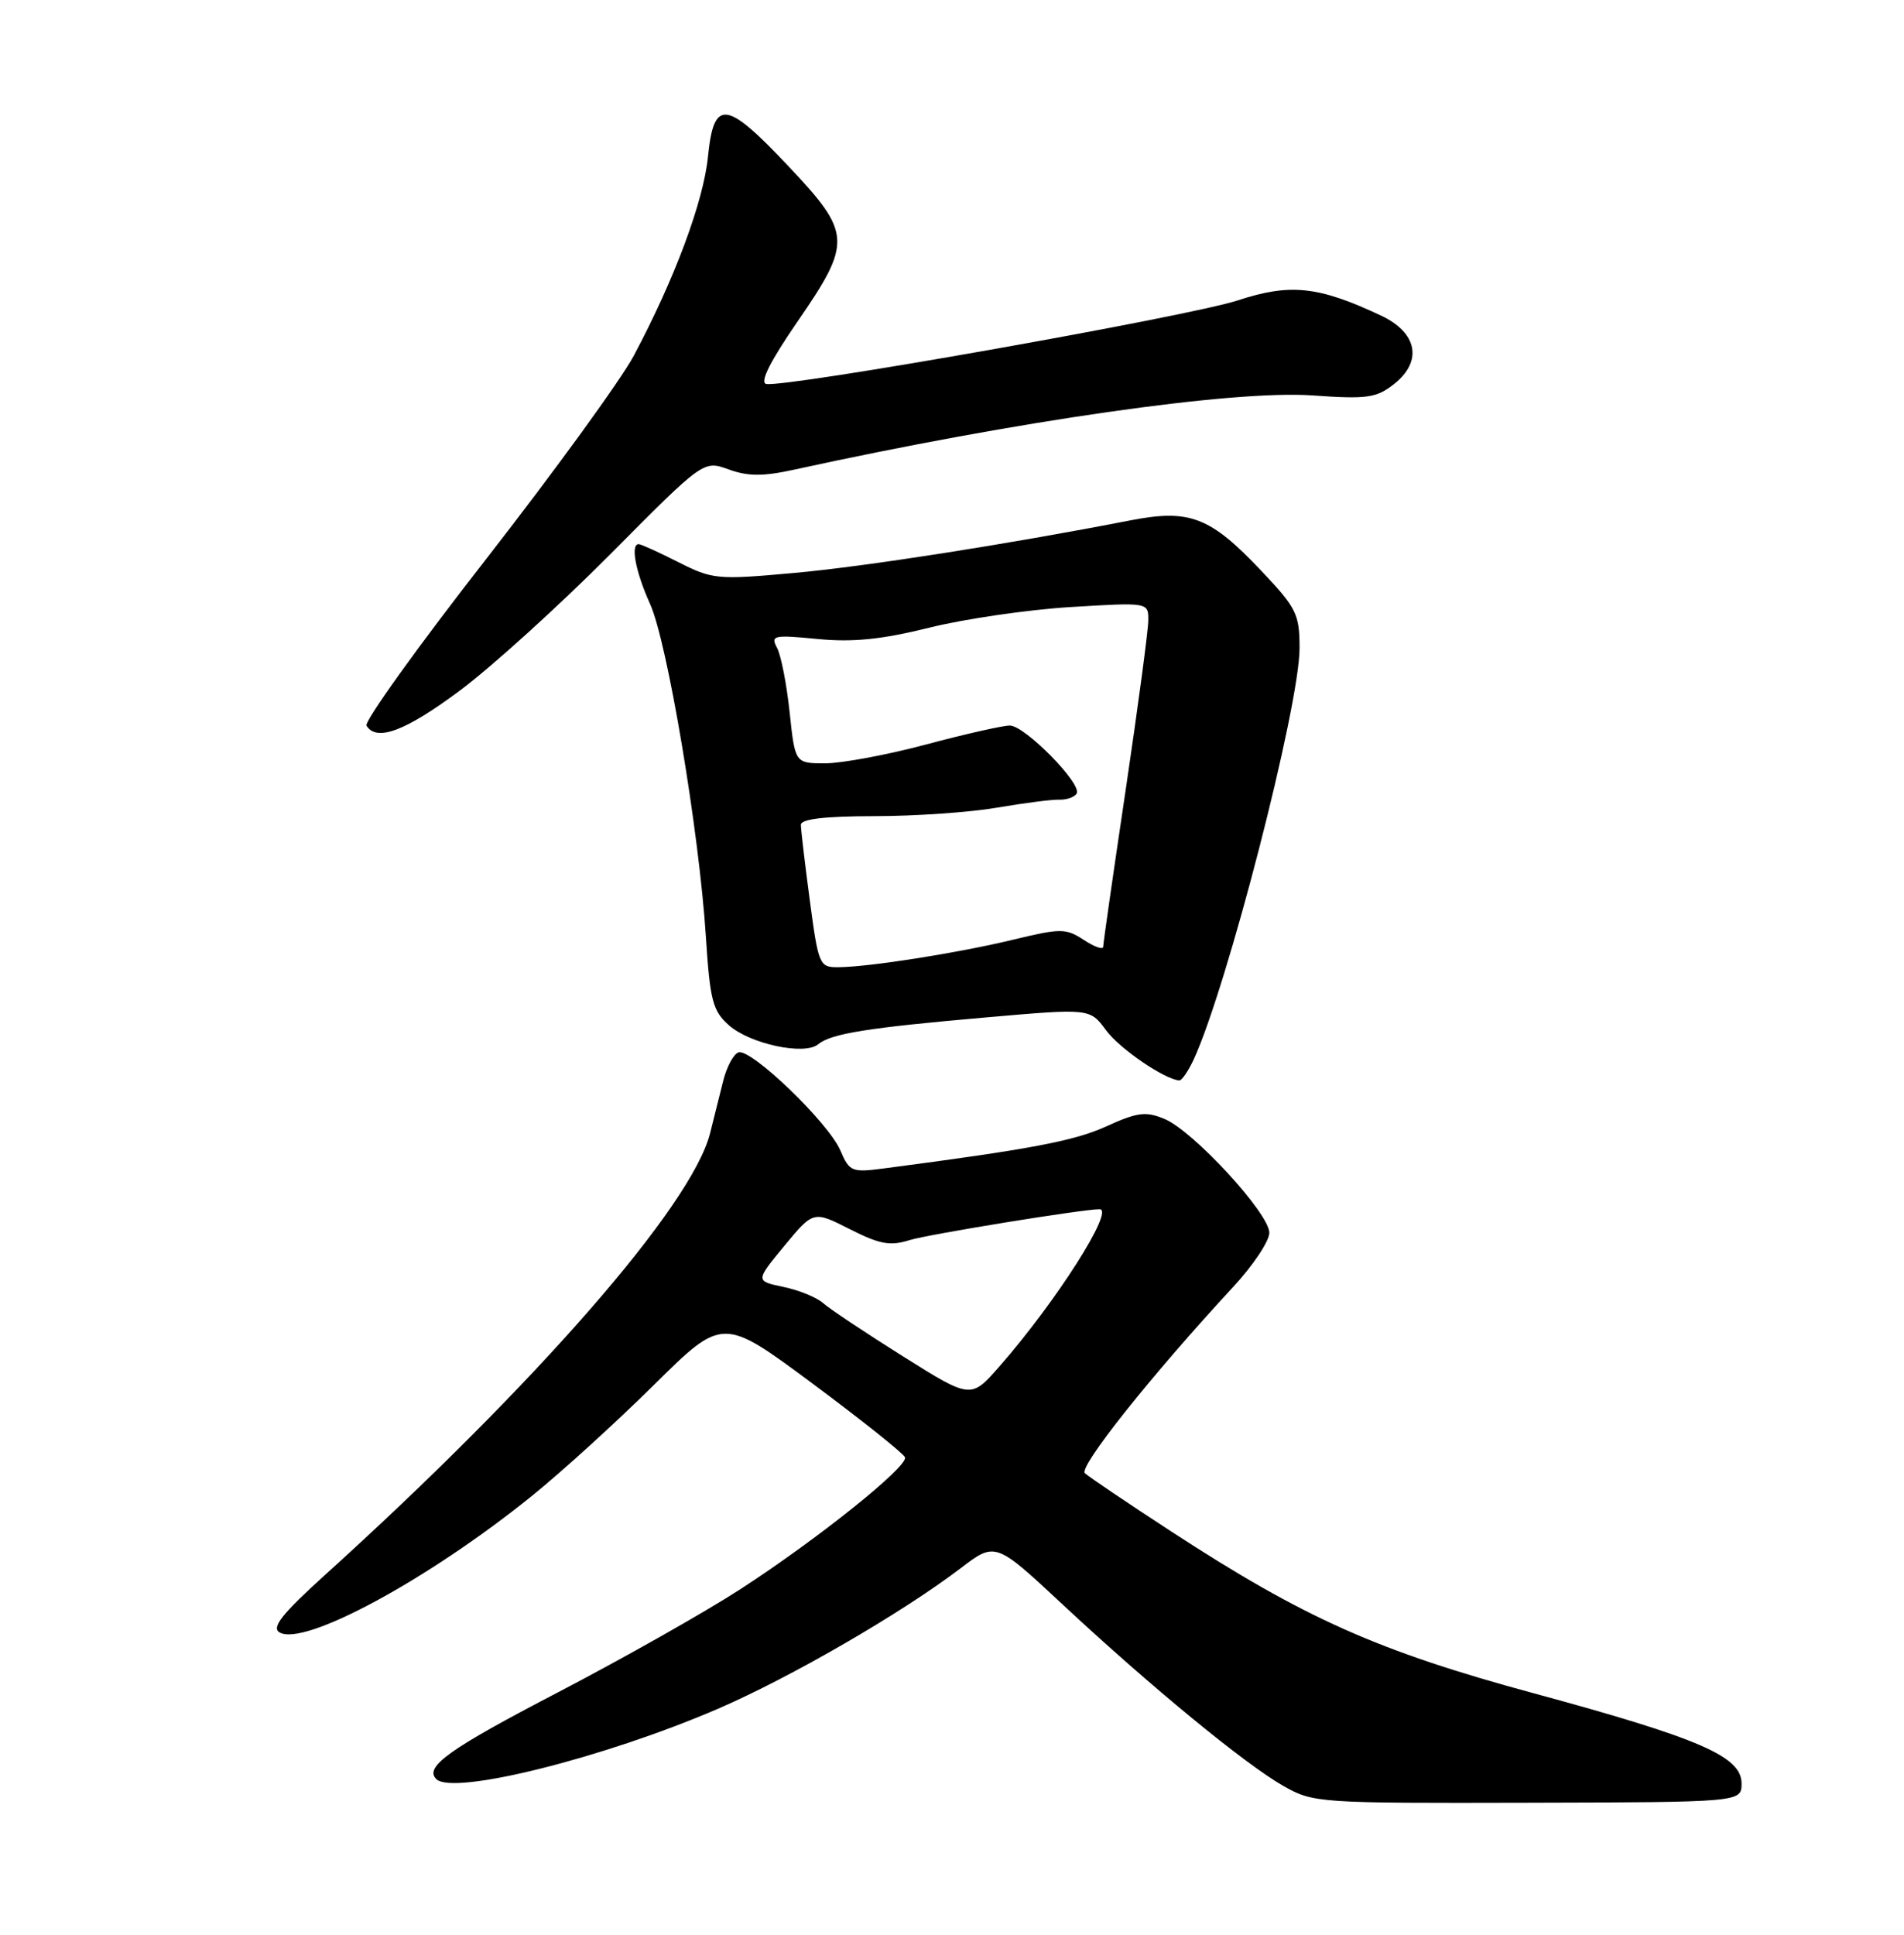 <?xml version="1.0" encoding="UTF-8" standalone="no"?>
<!DOCTYPE svg PUBLIC "-//W3C//DTD SVG 1.1//EN" "http://www.w3.org/Graphics/SVG/1.1/DTD/svg11.dtd" >
<svg xmlns="http://www.w3.org/2000/svg" xmlns:xlink="http://www.w3.org/1999/xlink" version="1.1" viewBox="0 0 252 256">
 <g >
 <path fill="currentColor"
d=" M 230.50 235.98 C 230.50 232.41 225.00 230.02 203.00 224.05 C 182.36 218.46 172.61 214.11 155.02 202.64 C 149.23 198.87 144.09 195.40 143.59 194.93 C 142.72 194.12 152.40 181.96 163.19 170.31 C 165.84 167.46 168.00 164.22 168.00 163.12 C 168.00 160.56 157.93 149.63 154.12 148.05 C 151.64 147.02 150.52 147.17 146.39 149.05 C 142.17 150.97 136.42 152.06 117.00 154.60 C 112.73 155.16 112.43 155.04 111.22 152.21 C 109.63 148.53 99.41 138.70 97.74 139.25 C 97.08 139.47 96.16 141.20 95.70 143.08 C 95.24 144.96 94.46 148.07 93.97 150.00 C 91.50 159.58 70.96 183.12 43.04 208.37 C 37.37 213.50 35.91 215.33 36.98 215.98 C 40.15 217.95 56.63 209.05 70.38 197.95 C 74.30 194.79 81.59 188.16 86.58 183.22 C 95.66 174.25 95.66 174.25 107.57 183.09 C 114.12 187.96 119.61 192.34 119.78 192.83 C 120.19 194.06 108.20 203.66 98.00 210.27 C 93.33 213.30 82.45 219.44 73.84 223.93 C 59.44 231.42 56.12 233.79 57.74 235.40 C 59.93 237.60 79.91 232.61 95.00 226.11 C 104.62 221.96 119.36 213.43 127.12 207.52 C 131.74 204.00 131.74 204.00 140.62 212.28 C 152.27 223.14 164.79 233.43 169.84 236.30 C 173.83 238.56 174.43 238.60 202.20 238.53 C 230.50 238.46 230.50 238.46 230.50 235.98 Z  M 157.96 140.25 C 162.39 130.71 172.00 93.42 172.00 85.76 C 172.00 81.27 171.60 80.45 166.95 75.54 C 160.17 68.37 157.46 67.33 149.63 68.85 C 133.23 72.04 114.48 74.97 105.00 75.82 C 94.95 76.73 94.30 76.67 89.78 74.38 C 87.19 73.07 84.83 72.00 84.53 72.00 C 83.42 72.00 84.12 75.66 86.03 79.89 C 88.32 84.93 92.54 110.05 93.43 124.00 C 93.97 132.38 94.33 133.75 96.46 135.65 C 99.25 138.13 106.47 139.68 108.28 138.18 C 110.01 136.76 114.79 135.99 130.51 134.62 C 144.25 133.42 144.25 133.42 146.38 136.31 C 148.17 138.75 154.10 142.81 156.09 142.96 C 156.41 142.98 157.25 141.76 157.96 140.25 Z  M 60.91 91.34 C 65.08 88.23 74.04 80.11 80.81 73.30 C 93.11 60.91 93.11 60.91 96.43 62.11 C 99.00 63.04 100.98 63.05 105.13 62.14 C 134.65 55.68 163.19 51.59 173.68 52.32 C 180.94 52.83 182.16 52.66 184.49 50.83 C 188.33 47.81 187.61 44.02 182.77 41.75 C 174.48 37.86 170.77 37.47 163.84 39.74 C 157.37 41.87 103.85 51.34 101.40 50.80 C 100.53 50.60 101.95 47.78 105.54 42.57 C 112.79 32.04 112.72 30.86 104.38 22.02 C 96.06 13.20 94.48 13.02 93.70 20.75 C 93.10 26.69 89.27 36.96 83.88 47.07 C 82.18 50.26 73.39 62.36 64.35 73.96 C 55.30 85.55 48.18 95.48 48.51 96.02 C 49.85 98.18 53.68 96.73 60.91 91.34 Z  M 119.50 179.46 C 114.55 176.35 109.80 173.19 108.95 172.43 C 108.10 171.67 105.73 170.70 103.68 170.28 C 99.97 169.50 99.97 169.50 103.81 164.85 C 107.66 160.20 107.66 160.20 112.46 162.63 C 116.42 164.64 117.81 164.90 120.38 164.09 C 122.81 163.33 143.28 160.00 145.53 160.00 C 147.58 160.00 139.78 172.24 132.27 180.81 C 128.50 185.11 128.50 185.11 119.50 179.46 Z  M 107.18 119.14 C 106.53 114.26 106.00 109.76 106.00 109.14 C 106.00 108.37 109.14 108.00 115.75 107.99 C 121.11 107.99 128.43 107.48 132.00 106.86 C 135.57 106.25 139.28 105.77 140.23 105.81 C 141.18 105.84 142.20 105.48 142.50 105.00 C 143.27 103.76 135.64 96.00 133.65 96.00 C 132.74 96.00 127.76 97.12 122.60 98.50 C 117.43 99.88 111.41 101.00 109.22 101.00 C 105.23 101.00 105.23 101.00 104.51 94.25 C 104.12 90.54 103.37 86.70 102.84 85.72 C 101.97 84.07 102.37 83.98 108.20 84.55 C 112.90 85.00 116.66 84.62 123.00 83.05 C 127.67 81.89 136.11 80.66 141.75 80.32 C 152.00 79.70 152.00 79.70 151.98 82.10 C 151.97 83.42 150.62 93.50 148.99 104.50 C 147.35 115.50 146.01 124.85 146.01 125.27 C 146.00 125.70 144.85 125.29 143.45 124.37 C 141.07 122.82 140.42 122.81 134.16 124.32 C 126.85 126.09 115.03 127.95 110.93 127.98 C 108.45 128.00 108.32 127.69 107.18 119.14 Z "/>
</g>
</svg>